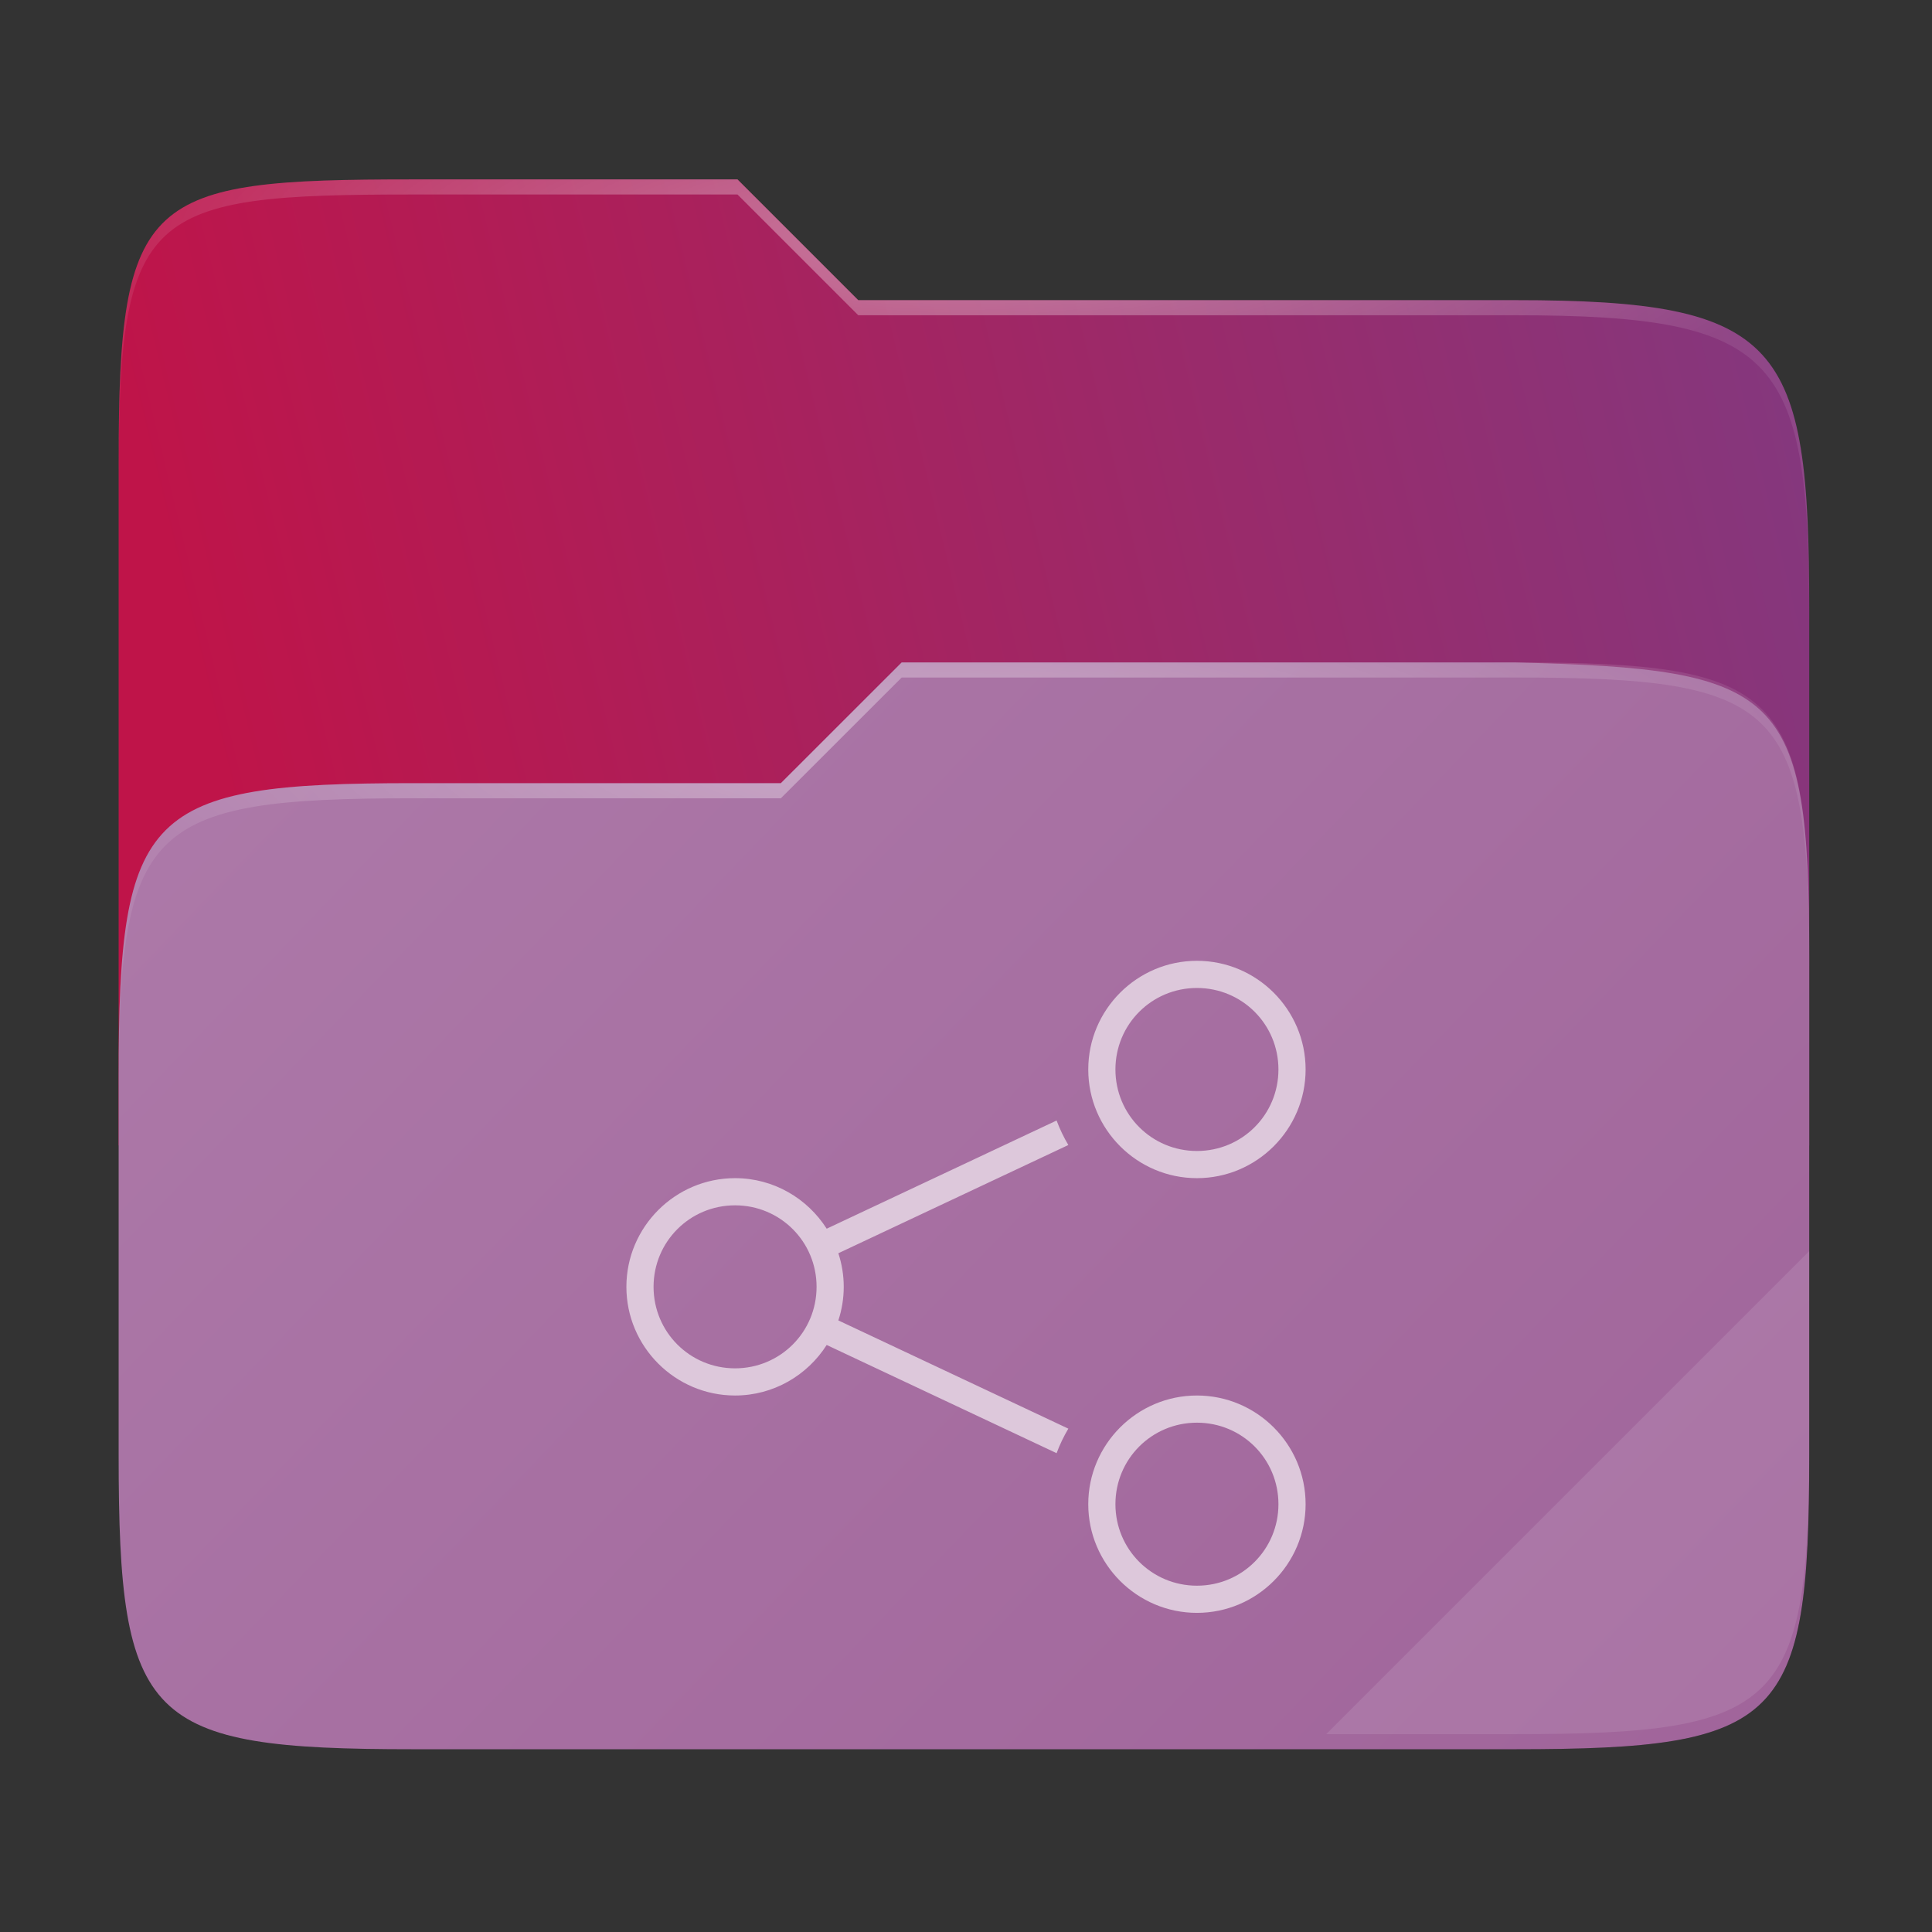 <svg width="256" height="256" viewBox="0 0 256 256" fill="none" xmlns="http://www.w3.org/2000/svg">
    <rect x="0" y="0" width="256" height="256" fill="#333333" stroke="none"/>
    <g id="folder-yaru-publicshare-open">
        <g id="Group">
            <path id="Vector" opacity="0.4" d="M54.717 23.773C19.347 23.773 15.721 25.772 15.721 61.071V192.859C15.721 228.158 19.347 231.783 54.717 231.783H200.736C236.106 231.783 239.732 228.158 239.732 192.859V80.697C239.732 45.398 236.106 39.773 200.736 39.773H113.726L97.725 23.773H54.717Z" fill="url(#paint0_linear)"/>
            <path id="secondario" d="M54.717 23.773C19.347 23.773 15.721 25.772 15.721 61.071V151.779H239.732V80.697C239.732 45.398 236.106 39.773 200.736 39.773H113.726L97.725 23.773H54.717Z" fill="url(#paint1_linear)"/>
            <path id="primario" d="M54.716 103.776C19.346 103.776 15.721 107.402 15.721 142.701V192.858C15.721 228.158 19.346 231.783 54.716 231.783H200.736C236.107 231.783 239.732 228.158 239.732 192.858V126.7C239.732 91.401 236.096 88.646 200.736 87.776H119.476L103.467 103.776H54.716Z" fill="url(#paint2_linear)"/>
            <path id="Vector_2" opacity="0.4" d="M54.717 23.773C19.347 23.773 15.721 25.772 15.721 61.071V63.071C15.721 27.772 19.347 25.773 54.717 25.773H97.725L113.726 41.773H200.736C236.106 41.773 239.732 47.398 239.732 82.697V80.697C239.732 45.398 236.106 39.773 200.736 39.773H113.726L97.725 23.773H54.717Z" fill="url(#paint3_radial)"/>
            <path id="Vector_3" opacity="0.1" d="M239.732 165.78L175.729 229.783H200.736C236.106 229.783 239.732 226.158 239.732 190.859V165.78Z" fill="white"/>
            <path id="Vector_4" opacity="0.4" d="M119.476 87.776L103.467 103.776H54.717C19.347 103.776 15.721 107.401 15.721 142.7V144.7C15.721 109.401 19.347 105.777 54.717 105.777H103.467L119.476 89.776H200.736C236.106 89.776 239.732 93.4 239.732 128.7V126.699C239.732 91.4 236.106 87.776 200.736 87.776H119.476Z" fill="url(#paint4_radial)"/>
        </g>
        <path id="pubblico" d="M173 141.712C173 133.78 166.532 127.312 158.6 127.312C150.668 127.312 144.2 133.78 144.2 141.712C144.2 149.644 150.668 156.112 158.6 156.112C166.532 156.112 173 149.644 173 141.712ZM173 199.312C173 191.38 166.532 184.912 158.6 184.912C150.668 184.912 144.2 191.38 144.2 199.312C144.2 207.244 150.668 213.712 158.6 213.712C166.532 213.712 173 207.244 173 199.312ZM169.4 141.712C169.4 147.698 164.586 152.512 158.6 152.512C152.614 152.512 147.8 147.698 147.8 141.712C147.8 135.726 152.614 130.912 158.6 130.912C164.586 130.912 169.4 135.726 169.4 141.712ZM169.4 199.312C169.4 205.298 164.586 210.112 158.6 210.112C152.614 210.112 147.8 205.298 147.8 199.312C147.8 193.326 152.614 188.512 158.6 188.512C164.586 188.512 169.4 193.326 169.4 199.312ZM141.56 151.721C140.949 150.692 140.424 149.608 140.006 148.473L109.541 162.809C106.981 158.793 102.499 156.112 97.4 156.112C89.468 156.112 83 162.58 83 170.512C83 178.444 89.468 184.912 97.4 184.912C102.498 184.912 106.981 182.232 109.541 178.216L140.006 192.553C140.425 191.418 140.949 190.333 141.56 189.303L111.086 174.963C111.545 173.559 111.8 172.065 111.8 170.512C111.8 168.959 111.545 167.465 111.086 166.061L141.56 151.721ZM108.2 170.512C108.2 176.498 103.386 181.312 97.4 181.312C91.414 181.312 86.6 176.498 86.6 170.512C86.6 164.526 91.414 159.712 97.4 159.712C103.386 159.712 108.2 164.526 108.2 170.512Z" fill="#DDC8DB"/>
    </g>
    <defs>
        <linearGradient id="paint0_linear" x1="239.732" y1="223.782" x2="23.721" y2="23.772" gradientUnits="userSpaceOnUse">
            <stop/>
            <stop offset="0.16" stop-opacity="0.433"/>
            <stop offset="0.194" stop-opacity="0.099"/>
            <stop offset="1" stop-opacity="0"/>
        </linearGradient>
        <linearGradient id="paint1_linear" x1="240" y1="66.286" x2="2.123" y2="123.963" gradientUnits="userSpaceOnUse">
            <stop stop-color="#85377D"/>
            <stop offset="0.874" stop-color="#BF1449"/>
        </linearGradient>
        <linearGradient id="paint2_linear" x1="16" y1="87.961" x2="204.473" y2="268.955" gradientUnits="userSpaceOnUse">
            <stop stop-color="#AD7AA9"/>
            <stop offset="1" stop-color="#A0649A"/>
        </linearGradient>
        <radialGradient id="paint3_radial" cx="0" cy="0" r="1" gradientUnits="userSpaceOnUse" gradientTransform="translate(127.726 31.773) scale(112.006 29.462)">
            <stop stop-color="white"/>
            <stop offset="1" stop-color="white" stop-opacity="0.204"/>
        </radialGradient>
        <radialGradient id="paint4_radial" cx="0" cy="0" r="1" gradientUnits="userSpaceOnUse" gradientTransform="translate(123.726 99.776) scale(112.006 28.462)">
            <stop stop-color="white"/>
            <stop offset="1" stop-color="white" stop-opacity="0.204"/>
        </radialGradient>
    </defs>
</svg>

